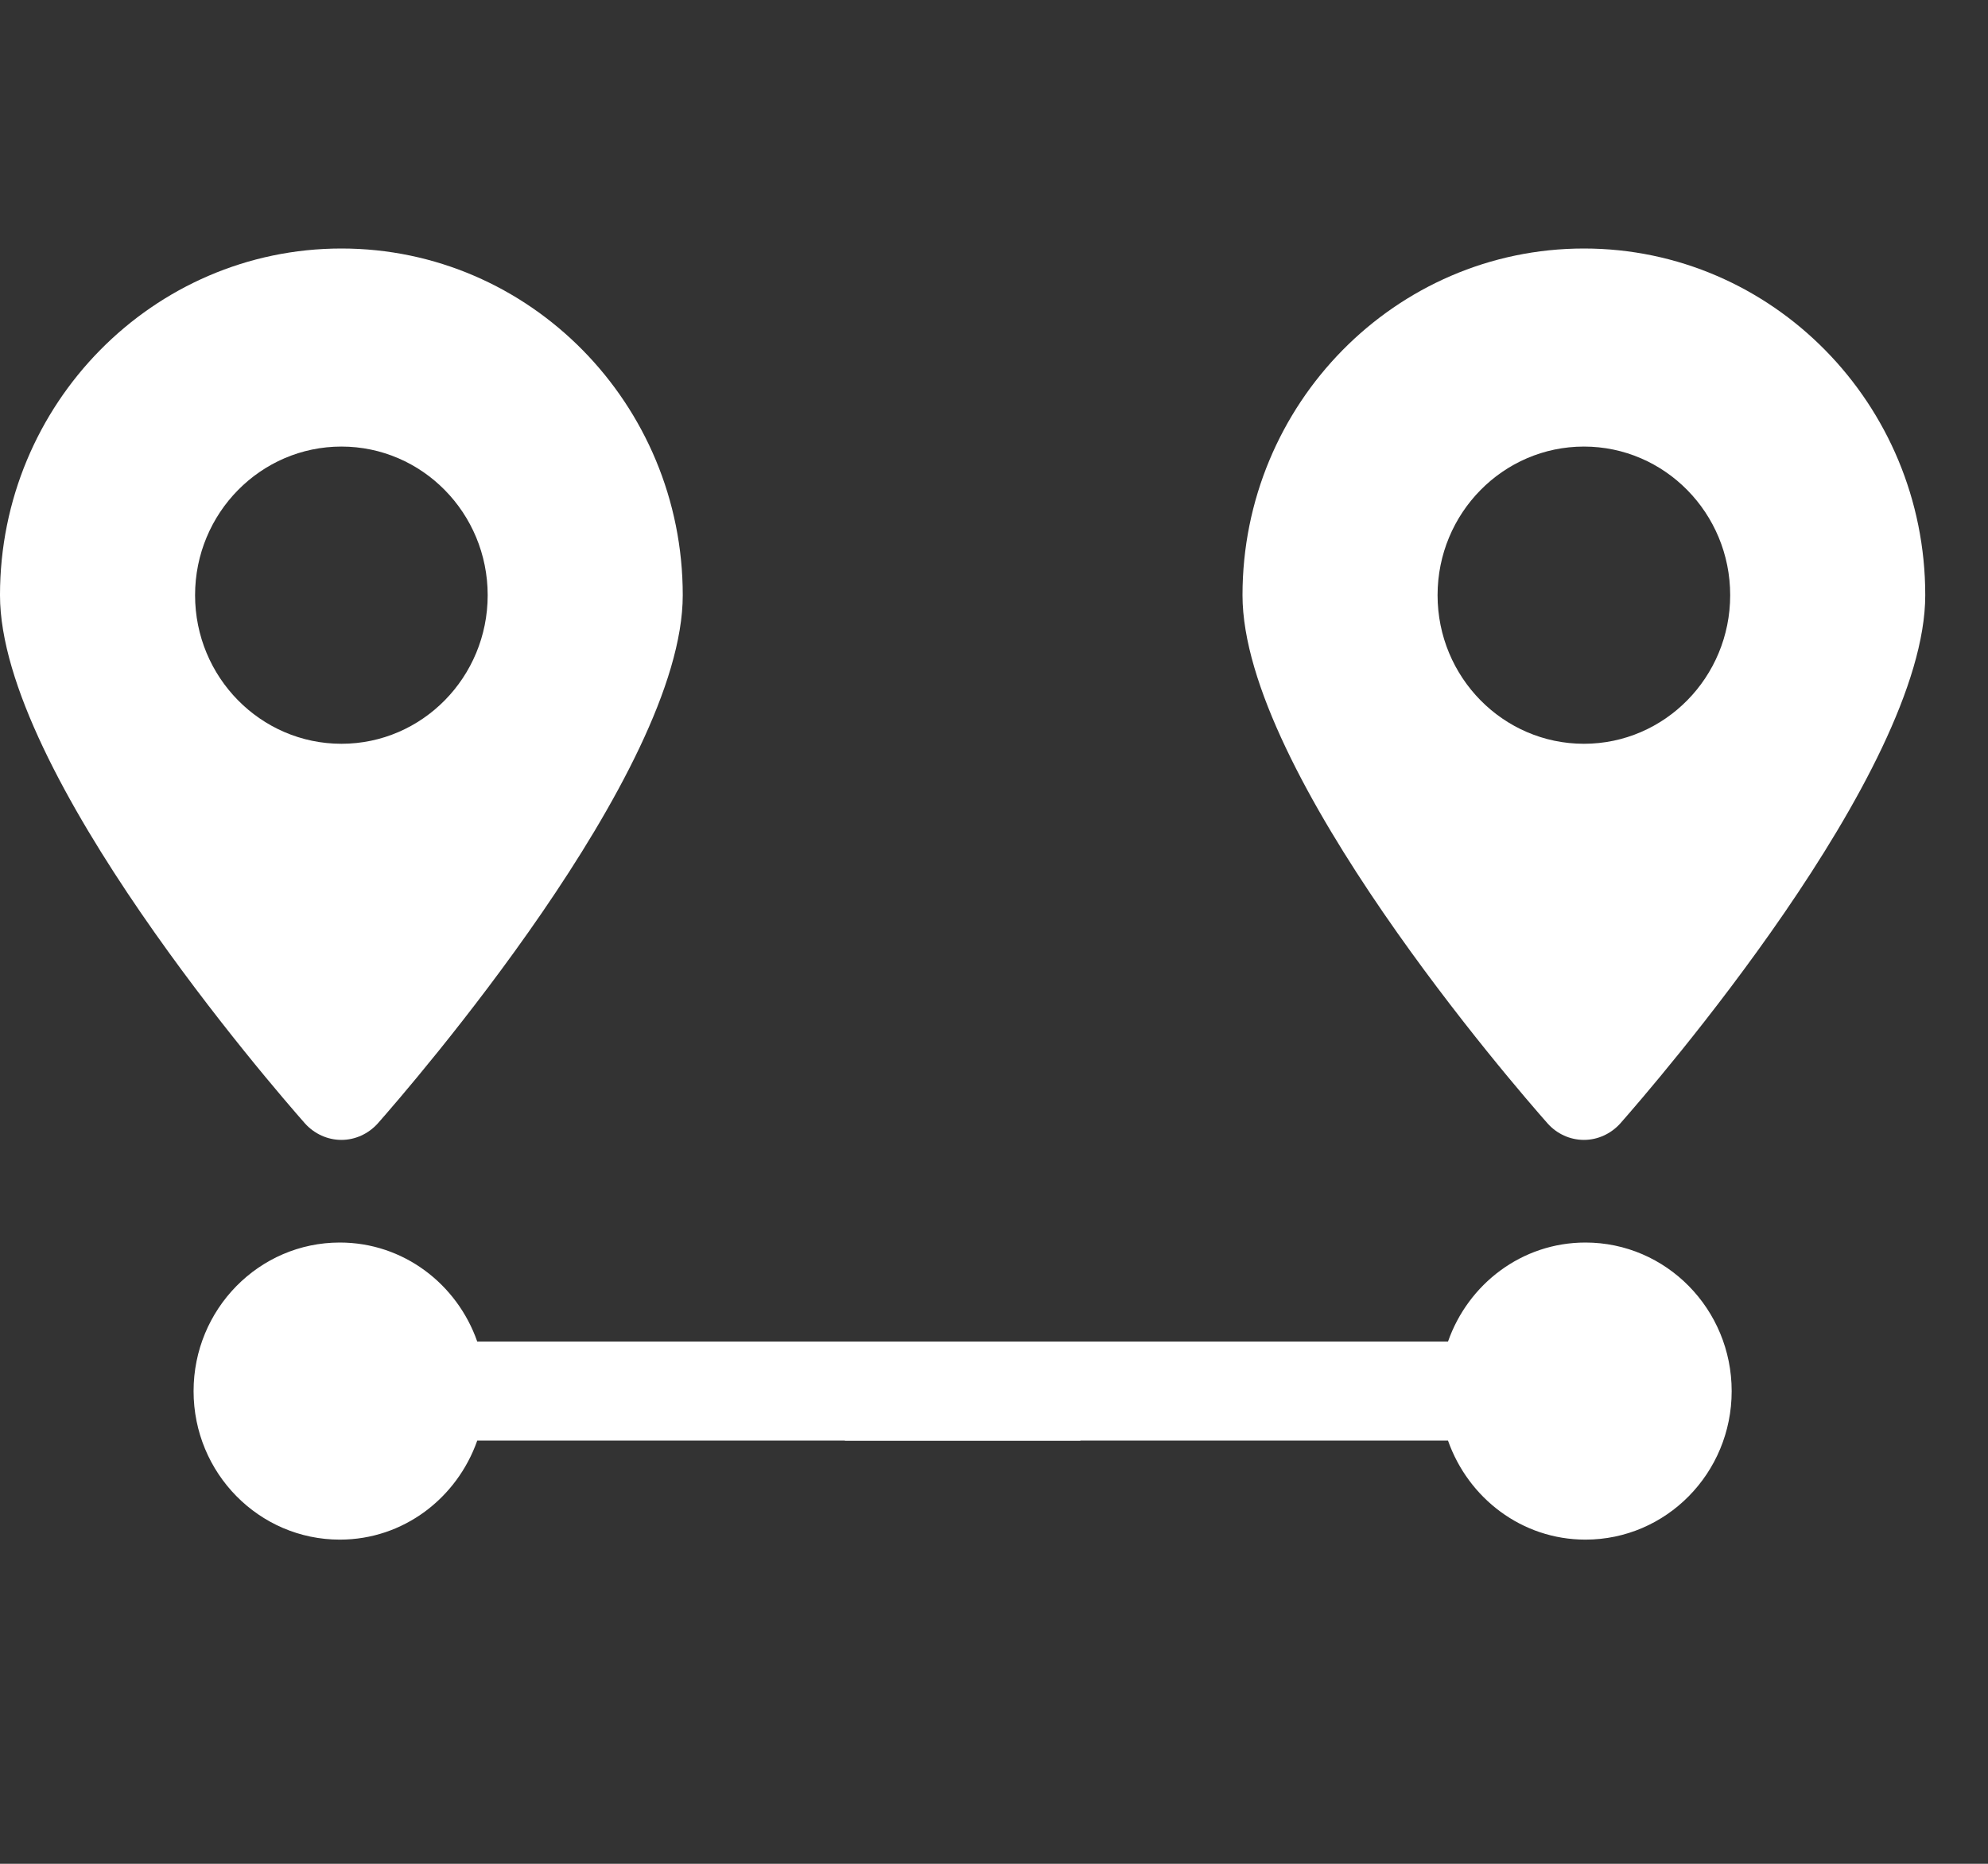 <svg width="16" height="15" viewBox="0 0 16 15" fill="none" xmlns="http://www.w3.org/2000/svg">
<rect x="0" y="0" width="16" height="15" fill="#333333" stroke="none"/>
<path d="M11.654 10.797C11.816 10.334 12.248 10 12.76 10C13.41 10 13.937 10.536 13.937 11.196C13.937 11.856 13.41 12.391 12.76 12.391C12.248 12.391 11.817 12.057 11.654 11.594H6.8V10.797H6.925H11.654Z" fill="white"/>
<path fill-rule="evenodd" clip-rule="evenodd" d="M11.57 4.79C11.57 4.13 12.098 3.594 12.748 3.594C13.398 3.594 13.925 4.13 13.925 4.79C13.925 5.45 13.398 5.986 12.748 5.986C12.098 5.986 11.57 5.45 11.57 4.79ZM12.748 9.174C12.859 9.174 12.965 9.125 13.04 9.042C13.291 8.757 15.495 6.221 15.495 4.79C15.495 3.251 14.263 2 12.748 2C11.232 2 10 3.251 10 4.79C10 6.221 12.204 8.757 12.456 9.042C12.53 9.125 12.636 9.174 12.748 9.174V9.174Z" fill="white"/>
<path d="M3.841 10.797C3.679 10.334 3.247 10 2.735 10C2.085 10 1.558 10.536 1.558 11.196C1.558 11.856 2.085 12.391 2.735 12.391C3.247 12.391 3.678 12.057 3.841 11.594H8.695V10.797H8.57H3.841Z" fill="white"/>
<path fill-rule="evenodd" clip-rule="evenodd" d="M3.925 4.79C3.925 4.13 3.398 3.594 2.748 3.594C2.098 3.594 1.57 4.13 1.57 4.79C1.57 5.45 2.098 5.986 2.748 5.986C3.398 5.986 3.925 5.45 3.925 4.79ZM2.748 9.174C2.636 9.174 2.53 9.125 2.455 9.042C2.204 8.757 -5.08681e-05 6.221 -5.08681e-05 4.79C-5.08681e-05 3.251 1.232 2 2.748 2C4.263 2 5.495 3.251 5.495 4.79C5.495 6.221 3.291 8.757 3.04 9.042C2.965 9.125 2.859 9.174 2.748 9.174V9.174Z" fill="white"/>
</svg>

